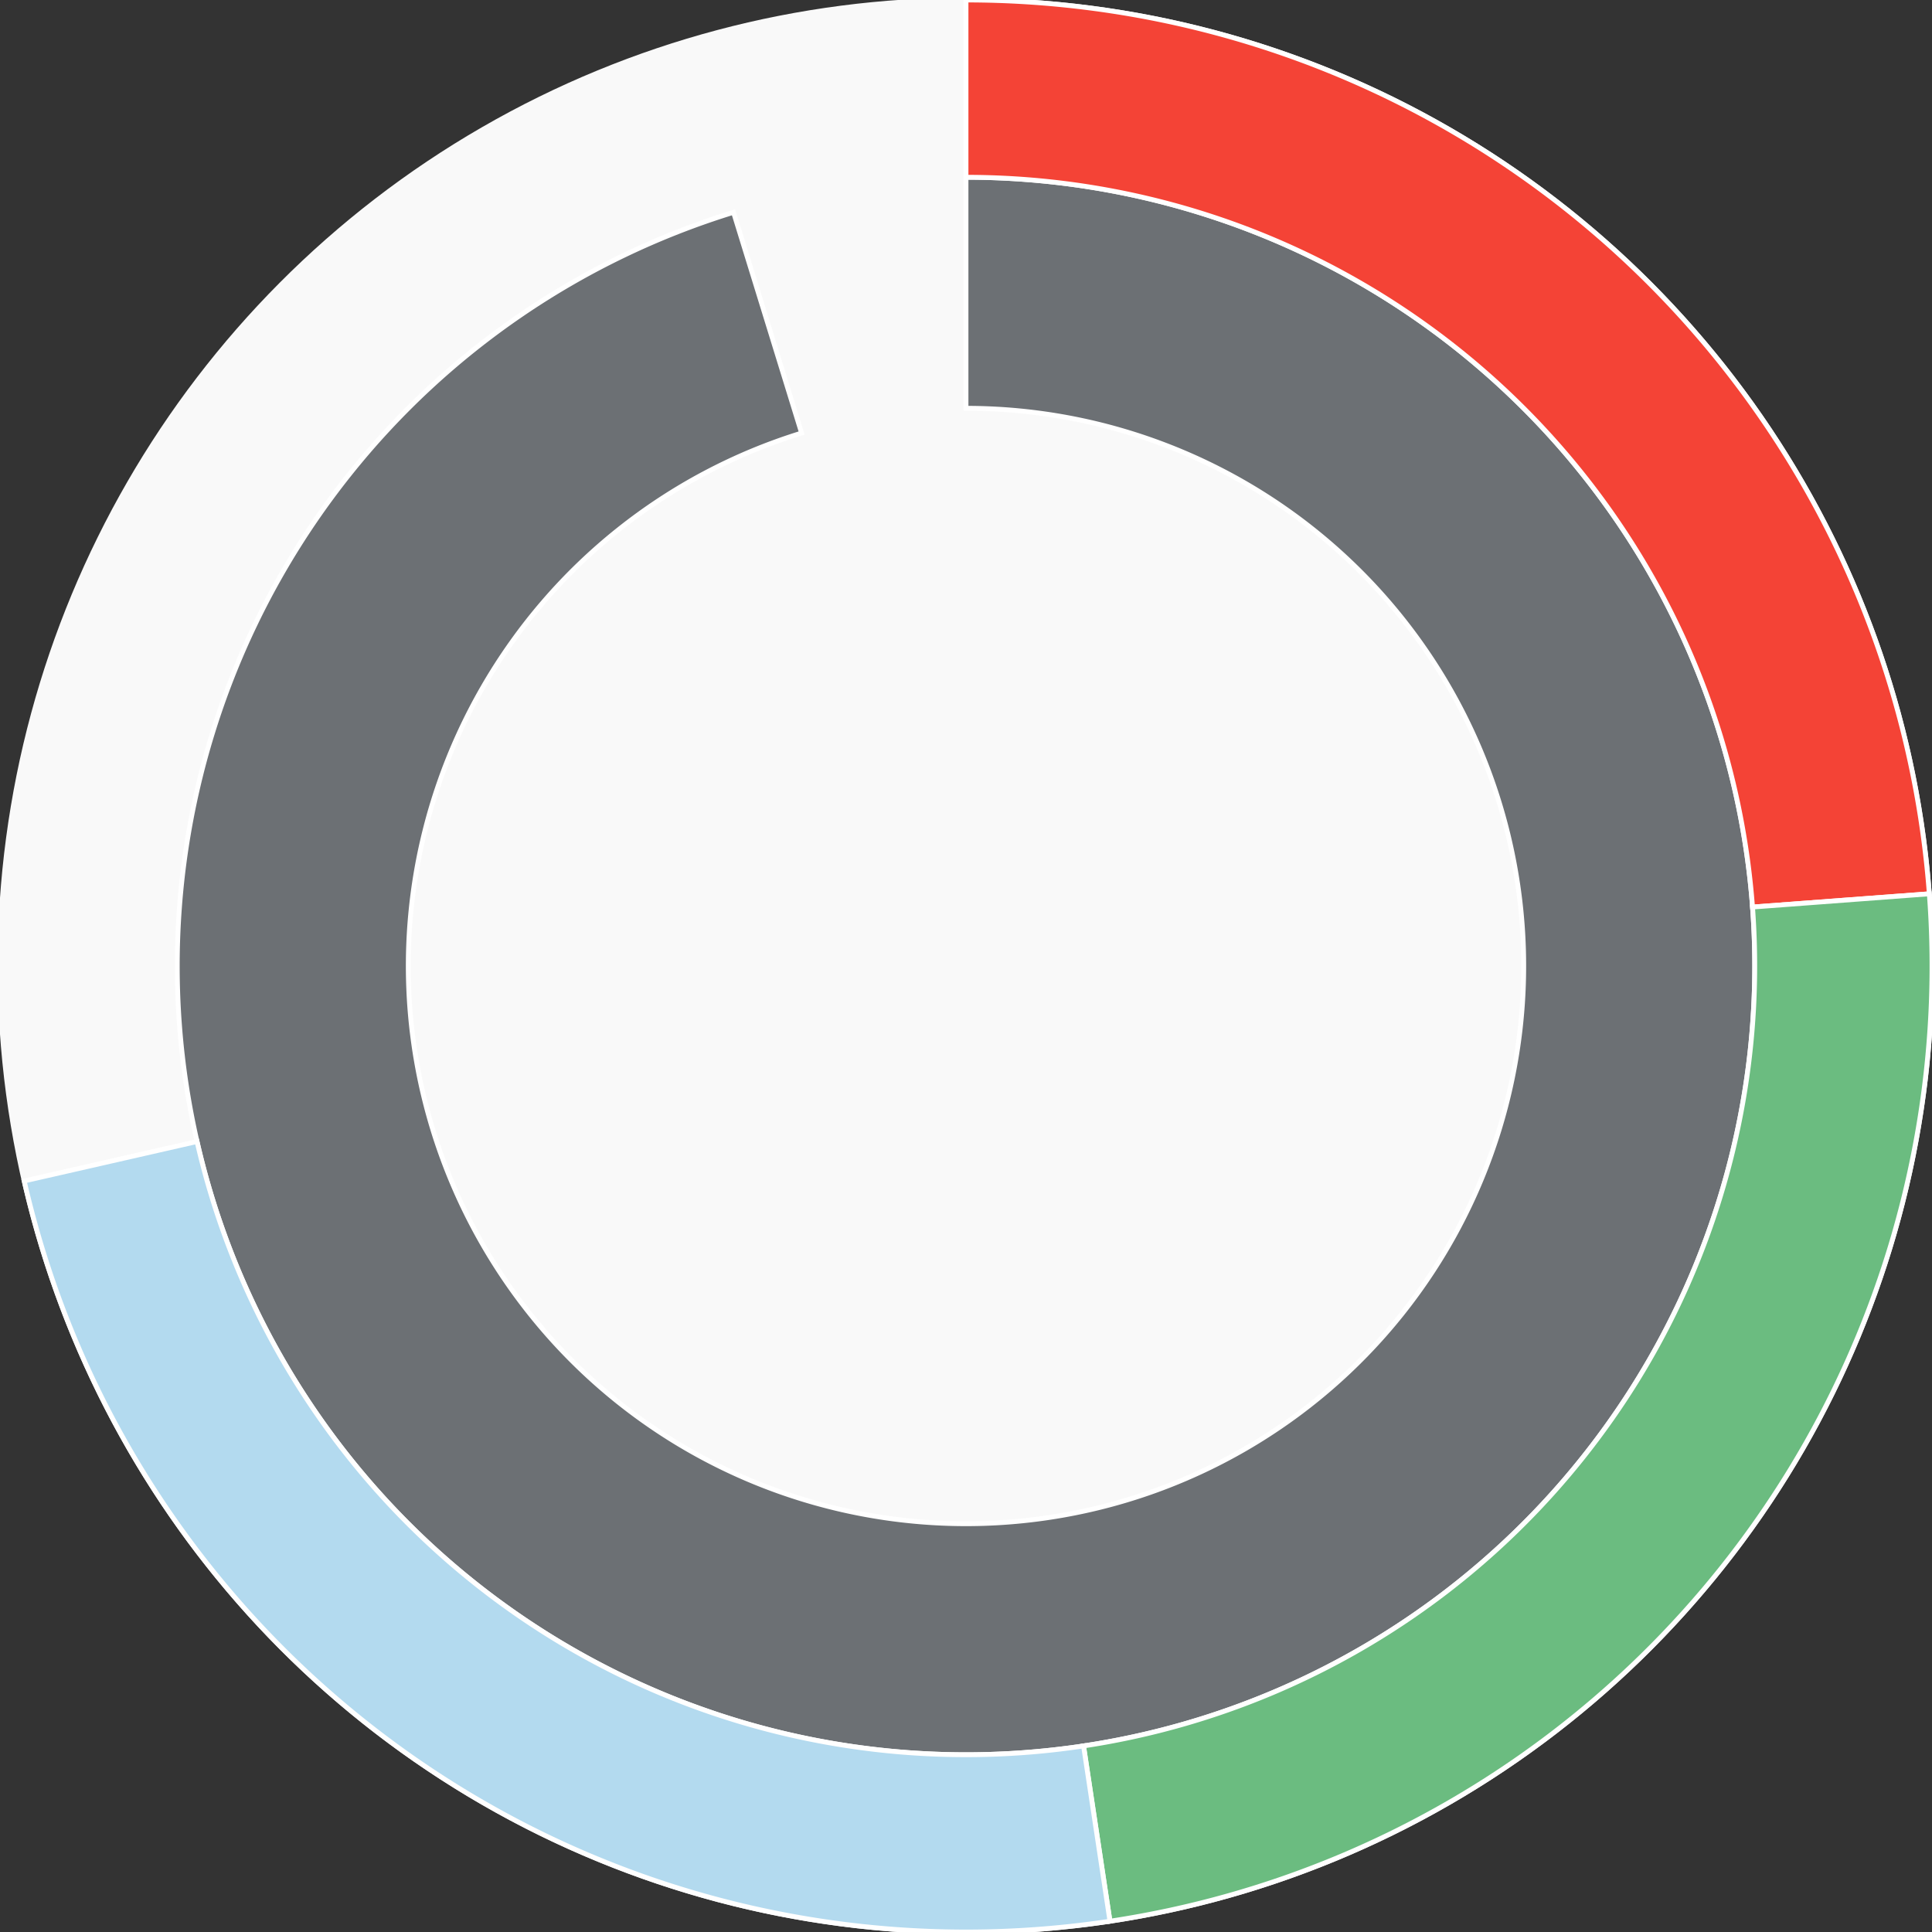 <svg xmlns="http://www.w3.org/2000/svg" width="400" height="400"><rect width="100%" height="100%" fill="#333333" stroke="none"/><g id="container" transform="translate(200,200)"><circle r="200" style="fill: #f9f9f9; stroke: #f9f9f9; opacity: 1;"></circle><path display="none" d="M7.070501591499379e-15,-115.47A115.47,115.47,0,1,1,-7.070501591499379e-15,115.47A115.47,115.47,0,1,1,7.070501591499379e-15,-115.47Z" fill-rule="evenodd" style="stroke: #fff; opacity: 1;"></path><path d="M9.999199243478977e-15,-163.299A163.299,163.299,0,1,1,-48.133,-156.044L-34.035,-110.34A115.47,115.47,0,1,0,7.070501591499379e-15,-115.47Z" fill-rule="evenodd" style="fill: #6c7074; stroke: #fff; opacity: 1;"></path><path d="M1.2246467991473532e-14,-200A200,200,0,0,1,199.441,-14.946L162.843,-12.203A163.299,163.299,0,0,0,9.999199243478977e-15,-163.299Z" fill-rule="evenodd" style="fill: #f44336; stroke: #fff; opacity: 1;"></path><path d="M199.441,-14.946A200,200,0,0,1,29.808,197.766L24.339,161.475A163.299,163.299,0,0,0,162.843,-12.203Z" fill-rule="evenodd" style="fill: #6bbc80; stroke: #fff; opacity: 1;"></path><path d="M29.808,197.766A200,200,0,0,1,-194.986,44.504L-159.205,36.338A163.299,163.299,0,0,0,24.339,161.475Z" fill-rule="evenodd" style="fill: #B3DAEF; stroke: #fff; opacity: 1;"></path></g></svg>